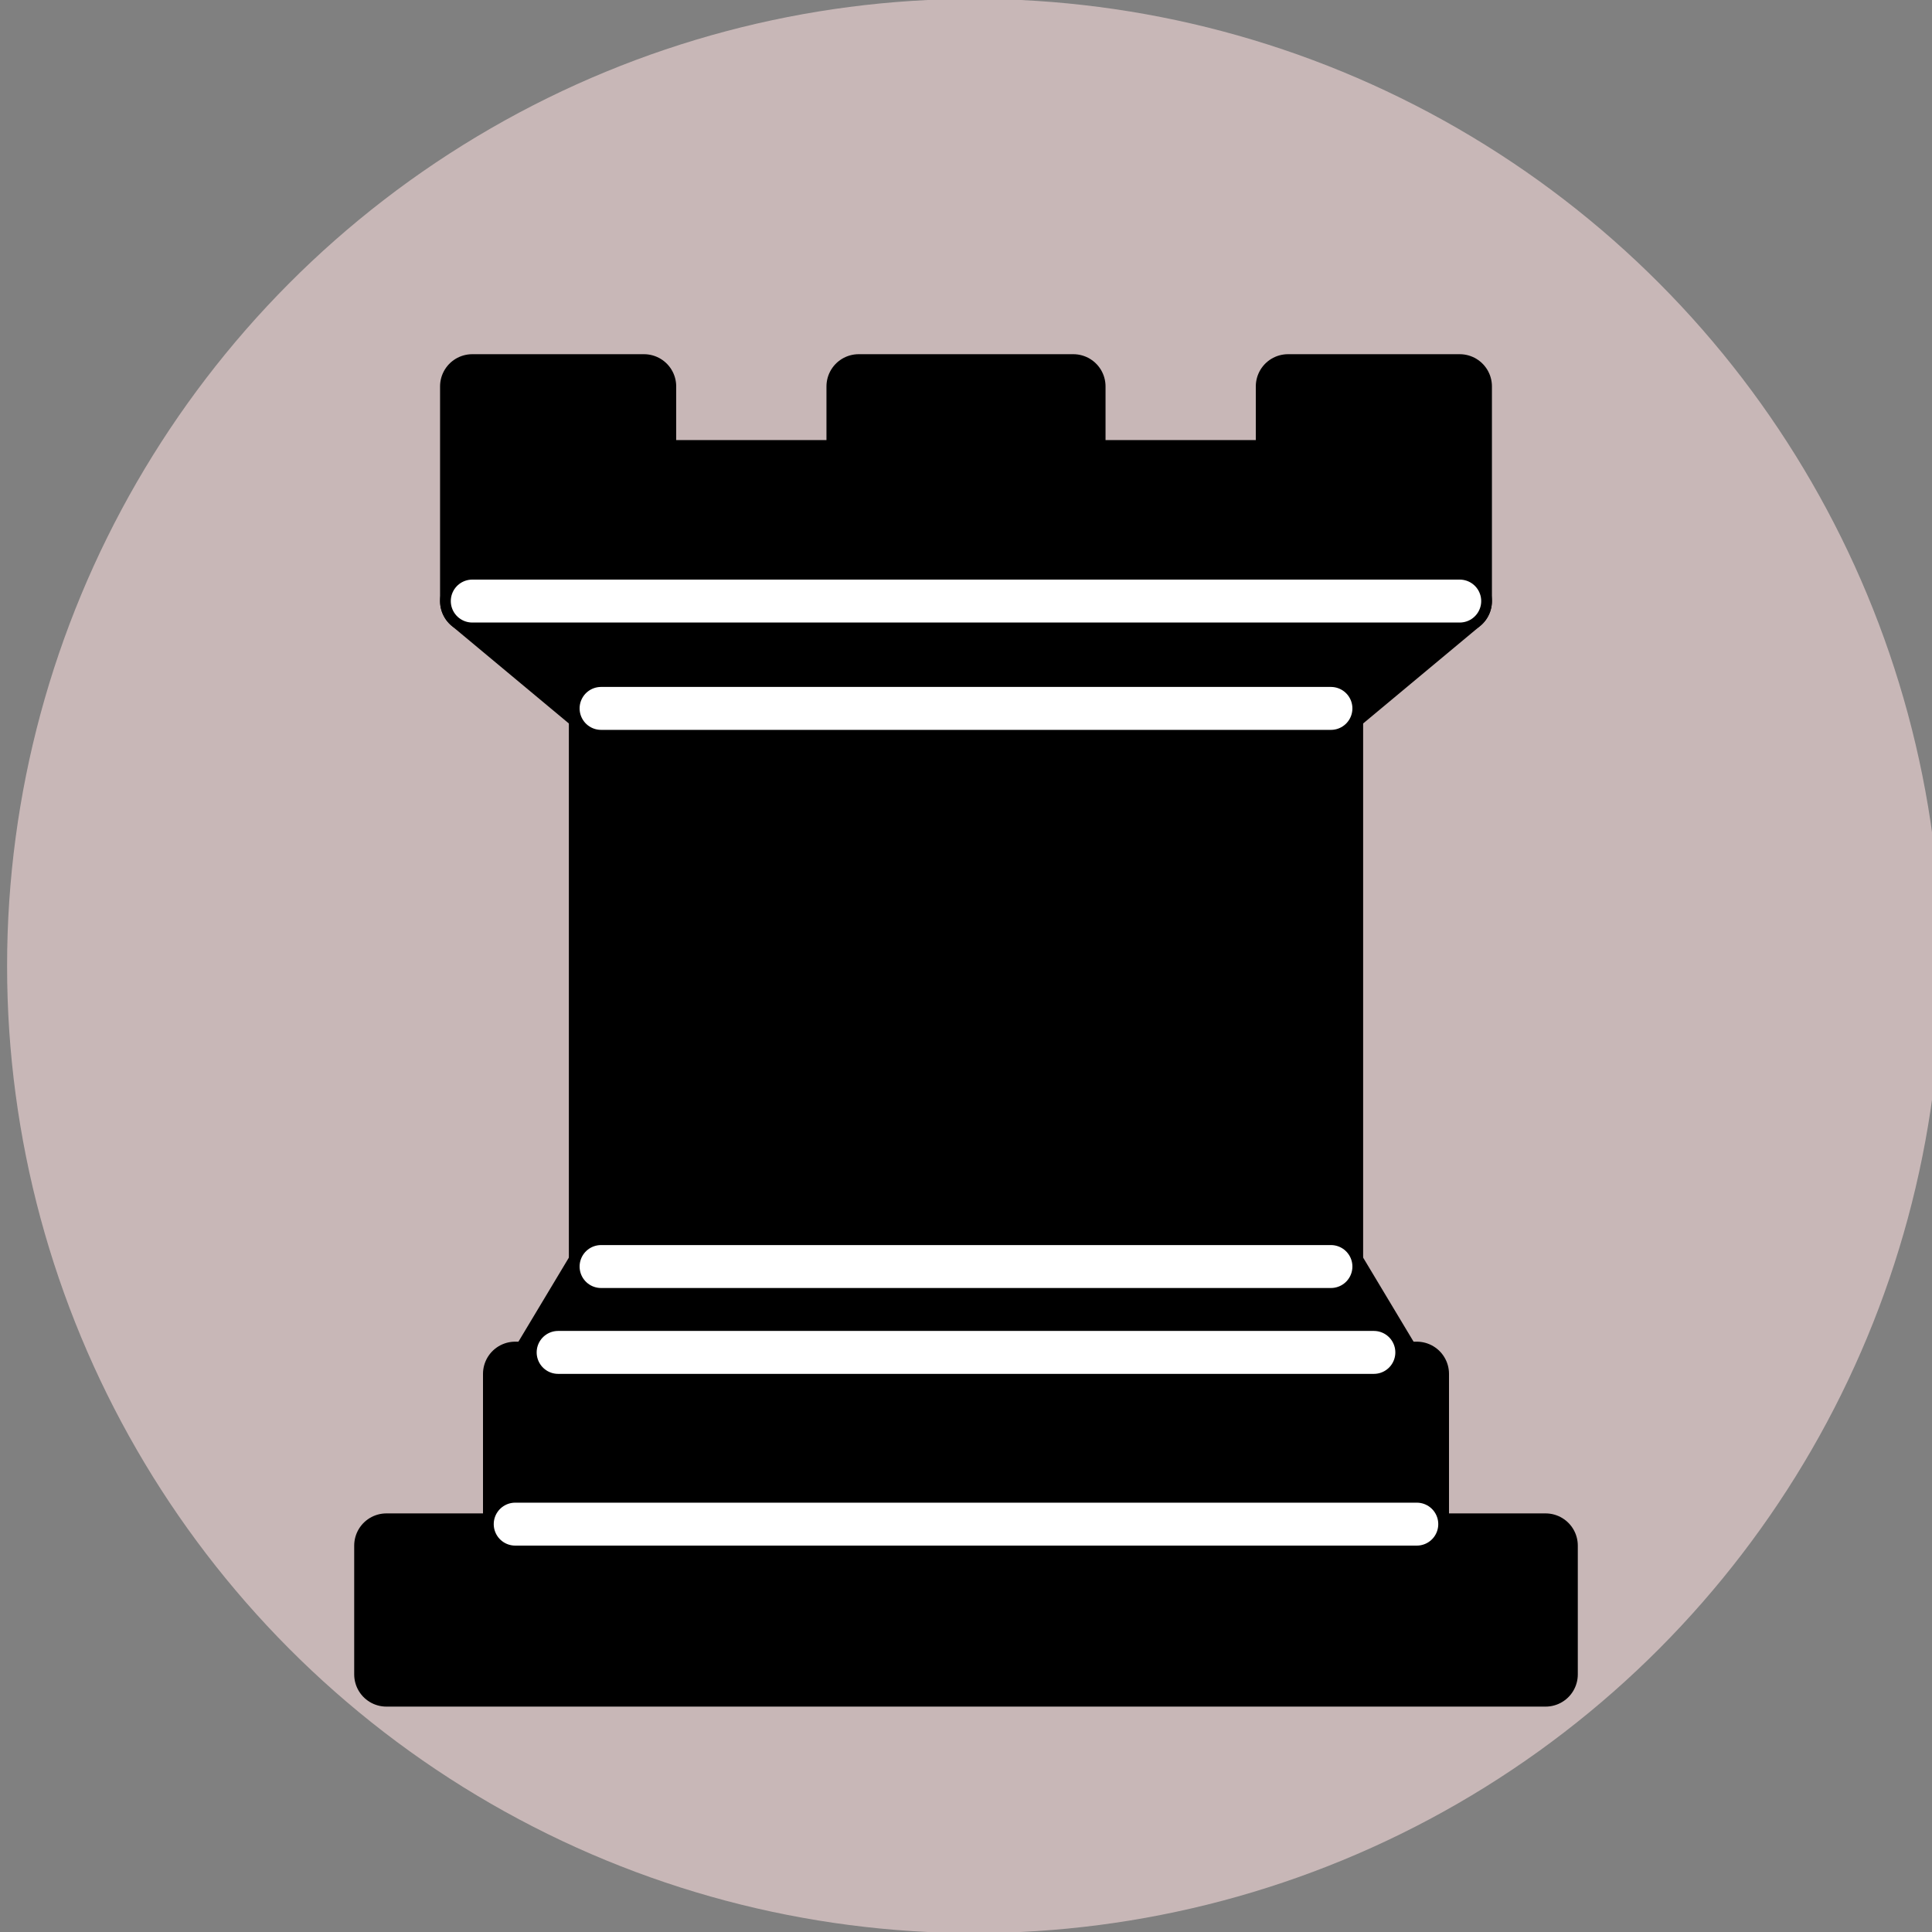 <?xml version="1.0" encoding="UTF-8" standalone="no"?>
<svg
   xmlns:dc="http://purl.org/dc/elements/1.1/"
   xmlns:cc="http://creativecommons.org/ns#"
   xmlns:rdf="http://www.w3.org/1999/02/22-rdf-syntax-ns#"
   xmlns:svg="http://www.w3.org/2000/svg"
   xmlns="http://www.w3.org/2000/svg"
   xmlns:sodipodi="http://sodipodi.sourceforge.net/DTD/sodipodi-0.dtd"
   xmlns:inkscape="http://www.inkscape.org/namespaces/inkscape"
   version="1.1"
   width="45"
   height="45"
   id="svg3494"
   inkscape:version="0.91 r"
   sodipodi:docname="bRook.svg">
  <rect width="100%" height="100%" fill="#808080" stroke="none"/>
  <defs
     id="defs3522" />
  <sodipodi:namedview
     pagecolor="#ffffff"
     bordercolor="#666666"
     borderopacity="1"
     objecttolerance="10"
     gridtolerance="10"
     guidetolerance="10"
     inkscape:pageopacity="0"
     inkscape:pageshadow="2"
     inkscape:window-width="1920"
     inkscape:window-height="1025"
     id="namedview3520"
     showgrid="false"
     inkscape:zoom="5.2444444"
     inkscape:cx="22.5"
     inkscape:cy="22.5"
     inkscape:window-x="0"
     inkscape:window-y="30"
     inkscape:window-maximized="1"
     inkscape:current-layer="svg3494" />
  <circle
     style="fill:#c8b7b7"
     id="path3640"
     cx="22.691"
     cy="22.5"
     r="22.526" />
  <g
     style="opacity:1; fill:000000; fill-opacity:1; fill-rule:evenodd; stroke:#000000; stroke-width:1.5; stroke-linecap:round;stroke-linejoin:round;stroke-miterlimit:4; stroke-dasharray:none; stroke-opacity:1;"
     id="g3496">
    <path
       d="M 9,39 L 36,39 L 36,36 L 9,36 L 9,39 z "
       style="stroke-linecap:butt;"
       id="path3498" />
    <path
       d="M 12.5,32 L 14,29.5 L 31,29.5 L 32.5,32 L 12.5,32 z "
       style="stroke-linecap:butt;"
       id="path3500" />
    <path
       d="M 12,36 L 12,32 L 33,32 L 33,36 L 12,36 z "
       style="stroke-linecap:butt;"
       id="path3502" />
    <path
       d="M 14,29.5 L 14,16.5 L 31,16.5 L 31,29.5 L 14,29.5 z "
       style="stroke-linecap:butt;stroke-linejoin:miter;"
       id="path3504" />
    <path
       d="M 14,16.5 L 11,14 L 34,14 L 31,16.5 L 14,16.5 z "
       style="stroke-linecap:butt;"
       id="path3506" />
    <path
       d="M 11,14 L 11,9 L 15,9 L 15,11 L 20,11 L 20,9 L 25,9 L 25,11 L 30,11 L 30,9 L 34,9 L 34,14 L 11,14 z "
       style="stroke-linecap:butt;"
       id="path3508" />
    <path
       d="M 12,35.5 L 33,35.5 L 33,35.5"
       style="fill:none; stroke:#ffffff; stroke-width:1; stroke-linejoin:miter;"
       id="path3510" />
    <path
       d="M 13,31.5 L 32,31.5"
       style="fill:none; stroke:#ffffff; stroke-width:1; stroke-linejoin:miter;"
       id="path3512" />
    <path
       d="M 14,29.5 L 31,29.5"
       style="fill:none; stroke:#ffffff; stroke-width:1; stroke-linejoin:miter;"
       id="path3514" />
    <path
       d="M 14,16.5 L 31,16.5"
       style="fill:none; stroke:#ffffff; stroke-width:1; stroke-linejoin:miter;"
       id="path3516" />
    <path
       d="M 11,14 L 34,14"
       style="fill:none; stroke:#ffffff; stroke-width:1; stroke-linejoin:miter;"
       id="path3518" />
  </g>
</svg>
